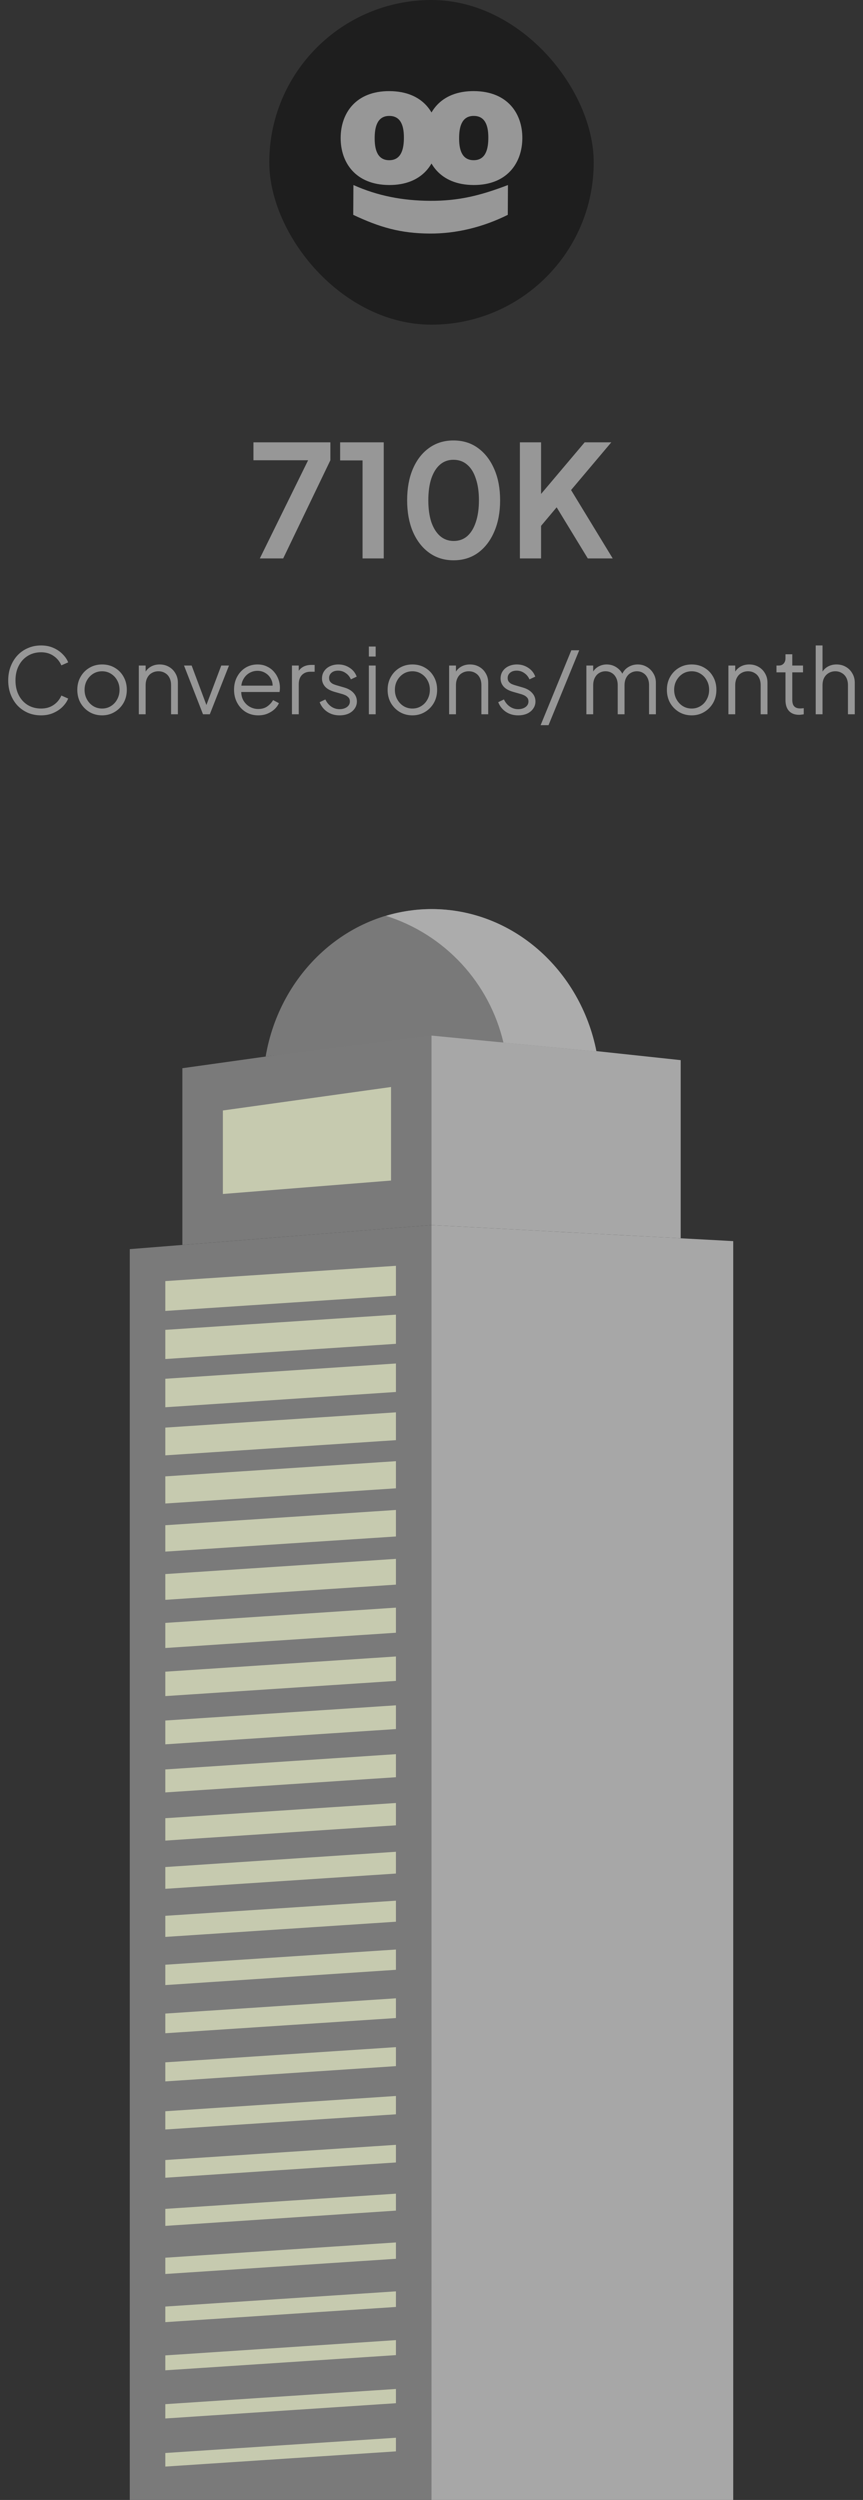 <svg width="133" height="385" viewBox="0 0 133 385" fill="none" xmlns="http://www.w3.org/2000/svg">
<rect x="0" y="0" width="133" height="385" fill="#333333" stroke="none"/>
<rect x="41.5" width="50" height="50" rx="25" fill="#1E1E1E"/>
<path d="M60.014 17.853C58.028 17.84 57.751 19.777 57.742 21.236C57.735 22.695 57.988 24.662 59.973 24.673C61.958 24.684 62.236 22.723 62.245 21.261C62.254 19.802 61.999 17.864 60.014 17.853ZM59.952 28.494C54.787 28.464 52.476 25.027 52.5 21.206C52.523 17.384 54.871 14.002 60.035 14.033C65.2 14.062 67.511 17.471 67.488 21.294C67.465 25.113 65.116 28.524 59.952 28.494Z" fill="#979797"/>
<path d="M73.026 17.852C71.041 17.839 70.764 19.776 70.756 21.236C70.746 22.695 71.001 24.661 72.987 24.672C74.971 24.684 75.249 22.721 75.258 21.261C75.265 19.802 75.011 17.863 73.026 17.852ZM72.963 28.494C67.8 28.463 65.489 25.026 65.513 21.205C65.534 17.384 67.884 14 73.047 14.03C78.21 14.061 80.521 17.47 80.5 21.291C80.477 25.115 78.128 28.523 72.963 28.494Z" fill="#979797"/>
<path d="M54.467 28.495C58.189 30.163 62.052 30.903 66.262 30.927C70.684 30.953 74.037 30.116 78.282 28.495L78.257 33.087C74.458 34.975 70.337 35.993 66.231 35.969C61.757 35.943 58.532 35.022 54.439 33.087L54.467 28.495Z" fill="#979797"/>
<path d="M40.044 86L47.484 70.88H39.06V68.12H50.916V70.88L43.644 86H40.044ZM55.875 86V70.904H52.419V68.12H59.139V86H55.875ZM69.898 86.288C68.474 86.288 67.226 85.904 66.154 85.136C65.082 84.368 64.242 83.288 63.634 81.896C63.042 80.504 62.746 78.888 62.746 77.048C62.746 75.192 63.042 73.576 63.634 72.2C64.226 70.824 65.058 69.752 66.13 68.984C67.202 68.216 68.45 67.832 69.874 67.832C71.33 67.832 72.586 68.216 73.642 68.984C74.714 69.752 75.554 70.832 76.162 72.224C76.77 73.6 77.074 75.208 77.074 77.048C77.074 78.888 76.77 80.504 76.162 81.896C75.57 83.272 74.738 84.352 73.666 85.136C72.594 85.904 71.338 86.288 69.898 86.288ZM69.922 83.312C70.738 83.312 71.434 83.064 72.01 82.568C72.586 82.056 73.026 81.336 73.33 80.408C73.65 79.464 73.81 78.344 73.81 77.048C73.81 75.752 73.65 74.64 73.33 73.712C73.026 72.768 72.578 72.048 71.986 71.552C71.41 71.056 70.706 70.808 69.874 70.808C69.074 70.808 68.386 71.056 67.81 71.552C67.234 72.048 66.786 72.768 66.466 73.712C66.162 74.64 66.01 75.752 66.01 77.048C66.01 78.328 66.162 79.44 66.466 80.384C66.786 81.312 67.234 82.032 67.81 82.544C68.402 83.056 69.106 83.312 69.922 83.312ZM80.123 86V68.12H83.386V77.432L82.499 77.12L90.106 68.12H94.21L87.082 76.568L87.275 74.264L94.427 86H90.587L85.787 78.128L83.386 80.984V86H80.123Z" fill="#979797"/>
<path d="M6.334 110.168C5.596 110.168 4.92 110.037 4.304 109.776C3.688 109.505 3.151 109.132 2.694 108.656C2.246 108.171 1.896 107.601 1.644 106.948C1.392 106.295 1.266 105.576 1.266 104.792C1.266 104.008 1.392 103.289 1.644 102.636C1.896 101.983 2.246 101.413 2.694 100.928C3.151 100.443 3.688 100.069 4.304 99.808C4.92 99.537 5.596 99.402 6.334 99.402C7.043 99.402 7.678 99.528 8.238 99.78C8.807 100.032 9.283 100.359 9.666 100.76C10.058 101.152 10.338 101.567 10.506 102.006L9.456 102.468C9.194 101.861 8.793 101.376 8.252 101.012C7.72 100.639 7.08 100.452 6.334 100.452C5.568 100.452 4.887 100.634 4.29 100.998C3.692 101.362 3.226 101.871 2.89 102.524C2.554 103.168 2.386 103.924 2.386 104.792C2.386 105.651 2.554 106.407 2.89 107.06C3.226 107.713 3.692 108.222 4.29 108.586C4.887 108.941 5.568 109.118 6.334 109.118C7.08 109.118 7.72 108.936 8.252 108.572C8.793 108.208 9.194 107.723 9.456 107.116L10.506 107.578C10.338 108.007 10.058 108.423 9.666 108.824C9.283 109.216 8.807 109.538 8.238 109.79C7.678 110.042 7.043 110.168 6.334 110.168ZM15.735 110.168C15.025 110.168 14.381 110 13.803 109.664C13.224 109.319 12.762 108.852 12.417 108.264C12.081 107.667 11.913 106.99 11.913 106.234C11.913 105.487 12.081 104.82 12.417 104.232C12.753 103.644 13.205 103.182 13.775 102.846C14.353 102.501 15.007 102.328 15.735 102.328C16.463 102.328 17.111 102.496 17.681 102.832C18.259 103.168 18.712 103.63 19.039 104.218C19.375 104.806 19.543 105.478 19.543 106.234C19.543 106.999 19.37 107.681 19.025 108.278C18.679 108.866 18.217 109.328 17.639 109.664C17.069 110 16.435 110.168 15.735 110.168ZM15.735 109.118C16.239 109.118 16.691 108.992 17.093 108.74C17.503 108.488 17.825 108.143 18.059 107.704C18.301 107.265 18.423 106.775 18.423 106.234C18.423 105.693 18.301 105.207 18.059 104.778C17.825 104.349 17.503 104.008 17.093 103.756C16.691 103.504 16.239 103.378 15.735 103.378C15.231 103.378 14.773 103.504 14.363 103.756C13.961 104.008 13.639 104.349 13.397 104.778C13.154 105.207 13.033 105.693 13.033 106.234C13.033 106.775 13.154 107.265 13.397 107.704C13.639 108.143 13.961 108.488 14.363 108.74C14.773 108.992 15.231 109.118 15.735 109.118ZM21.394 110V102.496H22.444V103.952L22.206 103.896C22.393 103.411 22.696 103.028 23.116 102.748C23.546 102.468 24.04 102.328 24.6 102.328C25.132 102.328 25.608 102.449 26.028 102.692C26.458 102.935 26.794 103.271 27.036 103.7C27.288 104.12 27.414 104.596 27.414 105.128V110H26.364V105.534C26.364 105.077 26.28 104.689 26.112 104.372C25.954 104.055 25.725 103.812 25.426 103.644C25.137 103.467 24.801 103.378 24.418 103.378C24.036 103.378 23.695 103.467 23.396 103.644C23.098 103.812 22.864 104.059 22.696 104.386C22.528 104.703 22.444 105.086 22.444 105.534V110H21.394ZM31.285 110L28.359 102.496H29.535L31.999 109.076H31.621L34.099 102.496H35.289L32.335 110H31.285ZM39.795 110.168C39.095 110.168 38.46 110 37.891 109.664C37.331 109.319 36.887 108.847 36.561 108.25C36.234 107.653 36.071 106.976 36.071 106.22C36.071 105.464 36.229 104.797 36.547 104.218C36.864 103.63 37.293 103.168 37.835 102.832C38.385 102.496 39.001 102.328 39.683 102.328C40.224 102.328 40.705 102.431 41.125 102.636C41.554 102.832 41.918 103.103 42.217 103.448C42.515 103.784 42.744 104.167 42.903 104.596C43.061 105.016 43.141 105.45 43.141 105.898C43.141 105.991 43.136 106.099 43.127 106.22C43.117 106.332 43.103 106.449 43.085 106.57H36.743V105.59H42.483L41.979 106.01C42.063 105.497 42.002 105.039 41.797 104.638C41.601 104.227 41.316 103.905 40.943 103.672C40.569 103.429 40.149 103.308 39.683 103.308C39.216 103.308 38.782 103.429 38.381 103.672C37.989 103.915 37.681 104.255 37.457 104.694C37.233 105.123 37.144 105.637 37.191 106.234C37.144 106.831 37.237 107.354 37.471 107.802C37.713 108.241 38.04 108.581 38.451 108.824C38.871 109.067 39.319 109.188 39.795 109.188C40.345 109.188 40.807 109.057 41.181 108.796C41.554 108.535 41.857 108.208 42.091 107.816L42.987 108.292C42.837 108.628 42.609 108.941 42.301 109.23C41.993 109.51 41.624 109.739 41.195 109.916C40.775 110.084 40.308 110.168 39.795 110.168ZM44.992 110V102.496H46.042V103.728L45.902 103.546C46.079 103.191 46.345 102.911 46.7 102.706C47.064 102.501 47.503 102.398 48.016 102.398H48.492V103.448H47.834C47.293 103.448 46.859 103.616 46.532 103.952C46.205 104.288 46.042 104.764 46.042 105.38V110H44.992ZM52.327 110.168C51.608 110.168 50.978 109.986 50.437 109.622C49.895 109.258 49.503 108.763 49.261 108.138L50.142 107.718C50.357 108.175 50.656 108.539 51.038 108.81C51.431 109.081 51.86 109.216 52.327 109.216C52.775 109.216 53.153 109.109 53.461 108.894C53.769 108.67 53.922 108.381 53.922 108.026C53.922 107.765 53.848 107.559 53.699 107.41C53.549 107.251 53.377 107.13 53.181 107.046C52.984 106.962 52.812 106.901 52.663 106.864L51.584 106.556C50.894 106.36 50.395 106.085 50.087 105.73C49.779 105.375 49.624 104.965 49.624 104.498C49.624 104.059 49.736 103.677 49.961 103.35C50.184 103.023 50.488 102.771 50.87 102.594C51.253 102.417 51.678 102.328 52.145 102.328C52.779 102.328 53.353 102.496 53.867 102.832C54.389 103.159 54.758 103.616 54.972 104.204L54.077 104.624C53.89 104.204 53.619 103.877 53.264 103.644C52.919 103.401 52.532 103.28 52.102 103.28C51.682 103.28 51.346 103.387 51.094 103.602C50.843 103.817 50.717 104.087 50.717 104.414C50.717 104.666 50.782 104.867 50.913 105.016C51.043 105.165 51.193 105.277 51.361 105.352C51.538 105.427 51.692 105.483 51.822 105.52L53.069 105.884C53.675 106.061 54.147 106.337 54.483 106.71C54.828 107.083 55.001 107.522 55.001 108.026C55.001 108.437 54.884 108.805 54.651 109.132C54.426 109.459 54.114 109.715 53.712 109.902C53.311 110.079 52.849 110.168 52.327 110.168ZM56.846 110V102.496H57.896V110H56.846ZM56.846 101.11V99.57H57.896V101.11H56.846ZM63.559 110.168C62.849 110.168 62.206 110 61.627 109.664C61.048 109.319 60.586 108.852 60.241 108.264C59.905 107.667 59.737 106.99 59.737 106.234C59.737 105.487 59.905 104.82 60.241 104.232C60.577 103.644 61.029 103.182 61.599 102.846C62.178 102.501 62.831 102.328 63.559 102.328C64.287 102.328 64.936 102.496 65.505 102.832C66.084 103.168 66.536 103.63 66.863 104.218C67.199 104.806 67.367 105.478 67.367 106.234C67.367 106.999 67.194 107.681 66.849 108.278C66.504 108.866 66.041 109.328 65.463 109.664C64.894 110 64.259 110.168 63.559 110.168ZM63.559 109.118C64.063 109.118 64.516 108.992 64.917 108.74C65.328 108.488 65.65 108.143 65.883 107.704C66.126 107.265 66.247 106.775 66.247 106.234C66.247 105.693 66.126 105.207 65.883 104.778C65.65 104.349 65.328 104.008 64.917 103.756C64.516 103.504 64.063 103.378 63.559 103.378C63.055 103.378 62.597 103.504 62.187 103.756C61.785 104.008 61.464 104.349 61.221 104.778C60.978 105.207 60.857 105.693 60.857 106.234C60.857 106.775 60.978 107.265 61.221 107.704C61.464 108.143 61.785 108.488 62.187 108.74C62.597 108.992 63.055 109.118 63.559 109.118ZM69.219 110V102.496H70.269V103.952L70.031 103.896C70.217 103.411 70.521 103.028 70.941 102.748C71.37 102.468 71.865 102.328 72.425 102.328C72.957 102.328 73.433 102.449 73.853 102.692C74.282 102.935 74.618 103.271 74.861 103.7C75.113 104.12 75.239 104.596 75.239 105.128V110H74.189V105.534C74.189 105.077 74.105 104.689 73.937 104.372C73.778 104.055 73.549 103.812 73.251 103.644C72.961 103.467 72.625 103.378 72.243 103.378C71.86 103.378 71.519 103.467 71.221 103.644C70.922 103.812 70.689 104.059 70.521 104.386C70.353 104.703 70.269 105.086 70.269 105.534V110H69.219ZM79.848 110.168C79.129 110.168 78.499 109.986 77.958 109.622C77.417 109.258 77.025 108.763 76.782 108.138L77.664 107.718C77.879 108.175 78.177 108.539 78.56 108.81C78.952 109.081 79.381 109.216 79.848 109.216C80.296 109.216 80.674 109.109 80.982 108.894C81.29 108.67 81.444 108.381 81.444 108.026C81.444 107.765 81.369 107.559 81.22 107.41C81.071 107.251 80.898 107.13 80.702 107.046C80.506 106.962 80.333 106.901 80.184 106.864L79.106 106.556C78.415 106.36 77.916 106.085 77.608 105.73C77.3 105.375 77.146 104.965 77.146 104.498C77.146 104.059 77.258 103.677 77.482 103.35C77.706 103.023 78.009 102.771 78.392 102.594C78.775 102.417 79.199 102.328 79.666 102.328C80.301 102.328 80.875 102.496 81.388 102.832C81.911 103.159 82.279 103.616 82.494 104.204L81.598 104.624C81.411 104.204 81.141 103.877 80.786 103.644C80.441 103.401 80.053 103.28 79.624 103.28C79.204 103.28 78.868 103.387 78.616 103.602C78.364 103.817 78.238 104.087 78.238 104.414C78.238 104.666 78.303 104.867 78.434 105.016C78.565 105.165 78.714 105.277 78.882 105.352C79.059 105.427 79.213 105.483 79.344 105.52L80.59 105.884C81.197 106.061 81.668 106.337 82.004 106.71C82.349 107.083 82.522 107.522 82.522 108.026C82.522 108.437 82.405 108.805 82.172 109.132C81.948 109.459 81.635 109.715 81.234 109.902C80.833 110.079 80.371 110.168 79.848 110.168ZM83.317 111.68L88.049 100.144H89.267L84.535 111.68H83.317ZM90.369 110V102.496H91.419V103.924L91.251 103.714C91.456 103.275 91.76 102.935 92.161 102.692C92.572 102.449 93.02 102.328 93.505 102.328C94.084 102.328 94.606 102.491 95.073 102.818C95.54 103.145 95.871 103.569 96.067 104.092L95.773 104.106C95.96 103.527 96.282 103.089 96.739 102.79C97.206 102.482 97.719 102.328 98.279 102.328C98.783 102.328 99.245 102.449 99.665 102.692C100.094 102.935 100.435 103.271 100.687 103.7C100.948 104.12 101.079 104.596 101.079 105.128V110H100.029V105.534C100.029 105.077 99.945 104.689 99.777 104.372C99.618 104.055 99.399 103.812 99.119 103.644C98.839 103.467 98.517 103.378 98.153 103.378C97.798 103.378 97.476 103.467 97.187 103.644C96.898 103.812 96.669 104.059 96.501 104.386C96.333 104.703 96.249 105.086 96.249 105.534V110H95.199V105.534C95.199 105.077 95.115 104.689 94.947 104.372C94.788 104.055 94.569 103.812 94.289 103.644C94.009 103.467 93.687 103.378 93.323 103.378C92.959 103.378 92.632 103.467 92.343 103.644C92.063 103.812 91.839 104.059 91.671 104.386C91.503 104.703 91.419 105.086 91.419 105.534V110H90.369ZM106.598 110.168C105.889 110.168 105.245 110 104.666 109.664C104.087 109.319 103.625 108.852 103.28 108.264C102.944 107.667 102.776 106.99 102.776 106.234C102.776 105.487 102.944 104.82 103.28 104.232C103.616 103.644 104.069 103.182 104.638 102.846C105.217 102.501 105.87 102.328 106.598 102.328C107.326 102.328 107.975 102.496 108.544 102.832C109.123 103.168 109.575 103.63 109.902 104.218C110.238 104.806 110.406 105.478 110.406 106.234C110.406 106.999 110.233 107.681 109.888 108.278C109.543 108.866 109.081 109.328 108.502 109.664C107.933 110 107.298 110.168 106.598 110.168ZM106.598 109.118C107.102 109.118 107.555 108.992 107.956 108.74C108.367 108.488 108.689 108.143 108.922 107.704C109.165 107.265 109.286 106.775 109.286 106.234C109.286 105.693 109.165 105.207 108.922 104.778C108.689 104.349 108.367 104.008 107.956 103.756C107.555 103.504 107.102 103.378 106.598 103.378C106.094 103.378 105.637 103.504 105.226 103.756C104.825 104.008 104.503 104.349 104.26 104.778C104.017 105.207 103.896 105.693 103.896 106.234C103.896 106.775 104.017 107.265 104.26 107.704C104.503 108.143 104.825 108.488 105.226 108.74C105.637 108.992 106.094 109.118 106.598 109.118ZM112.258 110V102.496H113.308V103.952L113.07 103.896C113.256 103.411 113.56 103.028 113.98 102.748C114.409 102.468 114.904 102.328 115.464 102.328C115.996 102.328 116.472 102.449 116.892 102.692C117.321 102.935 117.657 103.271 117.9 103.7C118.152 104.12 118.278 104.596 118.278 105.128V110H117.228V105.534C117.228 105.077 117.144 104.689 116.976 104.372C116.817 104.055 116.588 103.812 116.29 103.644C116 103.467 115.664 103.378 115.282 103.378C114.899 103.378 114.558 103.467 114.26 103.644C113.961 103.812 113.728 104.059 113.56 104.386C113.392 104.703 113.308 105.086 113.308 105.534V110H112.258ZM123.153 110.084C122.481 110.084 121.963 109.888 121.599 109.496C121.235 109.104 121.053 108.544 121.053 107.816V103.546H119.667V102.496H120.017C120.334 102.496 120.586 102.393 120.773 102.188C120.96 101.973 121.053 101.707 121.053 101.39V100.76H122.103V102.496H123.755V103.546H122.103V107.816C122.103 108.068 122.14 108.292 122.215 108.488C122.29 108.675 122.416 108.824 122.593 108.936C122.78 109.048 123.027 109.104 123.335 109.104C123.41 109.104 123.498 109.099 123.601 109.09C123.704 109.081 123.792 109.071 123.867 109.062V110C123.755 110.028 123.629 110.047 123.489 110.056C123.349 110.075 123.237 110.084 123.153 110.084ZM125.711 110V99.402H126.761V103.952L126.523 103.896C126.709 103.411 127.013 103.028 127.433 102.748C127.862 102.468 128.357 102.328 128.917 102.328C129.449 102.328 129.925 102.449 130.345 102.692C130.774 102.935 131.11 103.271 131.353 103.7C131.605 104.12 131.731 104.596 131.731 105.128V110H130.681V105.534C130.681 105.077 130.597 104.689 130.429 104.372C130.261 104.055 130.027 103.812 129.729 103.644C129.439 103.467 129.108 103.378 128.735 103.378C128.361 103.378 128.025 103.467 127.727 103.644C127.428 103.812 127.19 104.059 127.013 104.386C126.845 104.703 126.761 105.086 126.761 105.534V110H125.711Z" fill="#979797"/>
<g clip-path="url(#clip0_14_1984)">
<path d="M66.495 188.662V385H20V192.37L28.107 191.723L37.602 190.97L47.88 190.145L66.495 188.662Z" fill="#7A7A7A"/>
<path d="M28.107 164.508V191.722L66.495 188.662V159.139L40.941 162.712L28.107 164.508Z" fill="#7A7A7A"/>
<path opacity="0.6" d="M60.266 181.808V167.402L34.347 171.017V183.877L60.266 181.808Z" fill="#F9FFD2"/>
<path d="M113 191.138V385H66.495V188.662L86.372 189.717L86.685 189.738L91.182 189.967L95.992 190.229L101.428 190.511L104.903 190.699L106.249 190.772L111.685 191.064L113 191.138Z" fill="#A7A7A7"/>
<g opacity="0.6">
<path d="M61.017 194.94V199.537L25.478 201.887V197.291L61.017 194.94Z" fill="#F9FFD2"/>
<path d="M61.017 202.462V206.954L25.478 209.294V204.802L61.017 202.462Z" fill="#F9FFD2"/>
<path d="M61.017 209.984V214.371L25.478 216.722V212.334L61.017 209.984Z" fill="#F9FFD2"/>
<path d="M61.017 217.505V221.789L25.478 224.129V219.856L61.017 217.505Z" fill="#F9FFD2"/>
<path d="M61.017 225.027V229.206L25.478 231.546V227.367L61.017 225.027Z" fill="#F9FFD2"/>
<path d="M61.017 232.539V236.623L25.478 238.953V234.889L61.017 232.539Z" fill="#F9FFD2"/>
<path d="M61.017 240.071V244.04L25.478 246.38V242.411L61.017 240.071Z" fill="#F9FFD2"/>
<path d="M61.017 247.582V251.447L25.478 253.798V249.933L61.017 247.582Z" fill="#F9FFD2"/>
<path d="M61.017 255.104V258.865L25.478 261.205V257.444L61.017 255.104Z" fill="#F9FFD2"/>
<path d="M61.017 262.625V266.282L25.478 268.632V264.966L61.017 262.625Z" fill="#F9FFD2"/>
<path d="M61.017 270.147V273.699L25.478 276.039V272.498L61.017 270.147Z" fill="#F9FFD2"/>
<path d="M61.017 277.669V281.106L25.478 283.457V280.009L61.017 277.669Z" fill="#F9FFD2"/>
<path d="M61.017 285.18V288.534L25.478 290.884V287.531L61.017 285.18Z" fill="#F9FFD2"/>
<path d="M61.017 292.712V295.951L25.478 298.291V295.042L61.017 292.712Z" fill="#F9FFD2"/>
<path d="M61.017 300.234V303.358L25.478 305.708V302.574L61.017 300.234Z" fill="#F9FFD2"/>
<path d="M61.017 307.746V310.786L25.478 313.126V310.096L61.017 307.746Z" fill="#F9FFD2"/>
<path d="M61.017 315.267V318.192L25.478 320.543V317.607L61.017 315.267Z" fill="#F9FFD2"/>
<path d="M61.017 322.789V325.61L25.478 327.95V325.14L61.017 322.789Z" fill="#F9FFD2"/>
<path d="M61.017 330.311V333.027L25.478 335.378V332.651L61.017 330.311Z" fill="#F9FFD2"/>
<path d="M61.017 337.833V340.444L25.478 342.795V340.173L61.017 337.833Z" fill="#F9FFD2"/>
<path d="M61.017 345.344V347.861L25.478 350.202V347.694L61.017 345.344Z" fill="#F9FFD2"/>
<path d="M61.017 352.876V355.279L25.478 357.619V355.216L61.017 352.876Z" fill="#F9FFD2"/>
<path d="M61.017 360.387V362.696L25.478 365.036V362.738L61.017 360.387Z" fill="#F9FFD2"/>
<path d="M61.017 367.909V370.103L25.478 372.453V370.249L61.017 367.909Z" fill="#F9FFD2"/>
<path d="M61.017 375.42V377.52L25.478 379.86V377.771L61.017 375.42Z" fill="#F9FFD2"/>
</g>
<path d="M66.495 159.139V188.662L104.903 190.699V163.265L91.923 161.876L66.495 159.139Z" fill="#A7A7A7"/>
<path d="M40.941 162.711L66.495 159.483L91.923 161.938C89.46 149.402 79.016 140 66.495 140C53.734 140 43.122 149.799 40.941 162.711Z" fill="#797979"/>
<path d="M59.483 141.045C63.931 142.448 67.938 144.985 71.112 148.406C74.285 151.827 76.516 156.015 77.586 160.559L91.923 161.938C89.46 149.402 79.016 140 66.505 140C64.127 140.009 61.762 140.361 59.483 141.045Z" fill="#ACACAC"/>
</g>
<defs>
<clipPath id="clip0_14_1984">
<rect width="93" height="245" fill="white" transform="translate(20 140)"/>
</clipPath>
</defs>
</svg>
